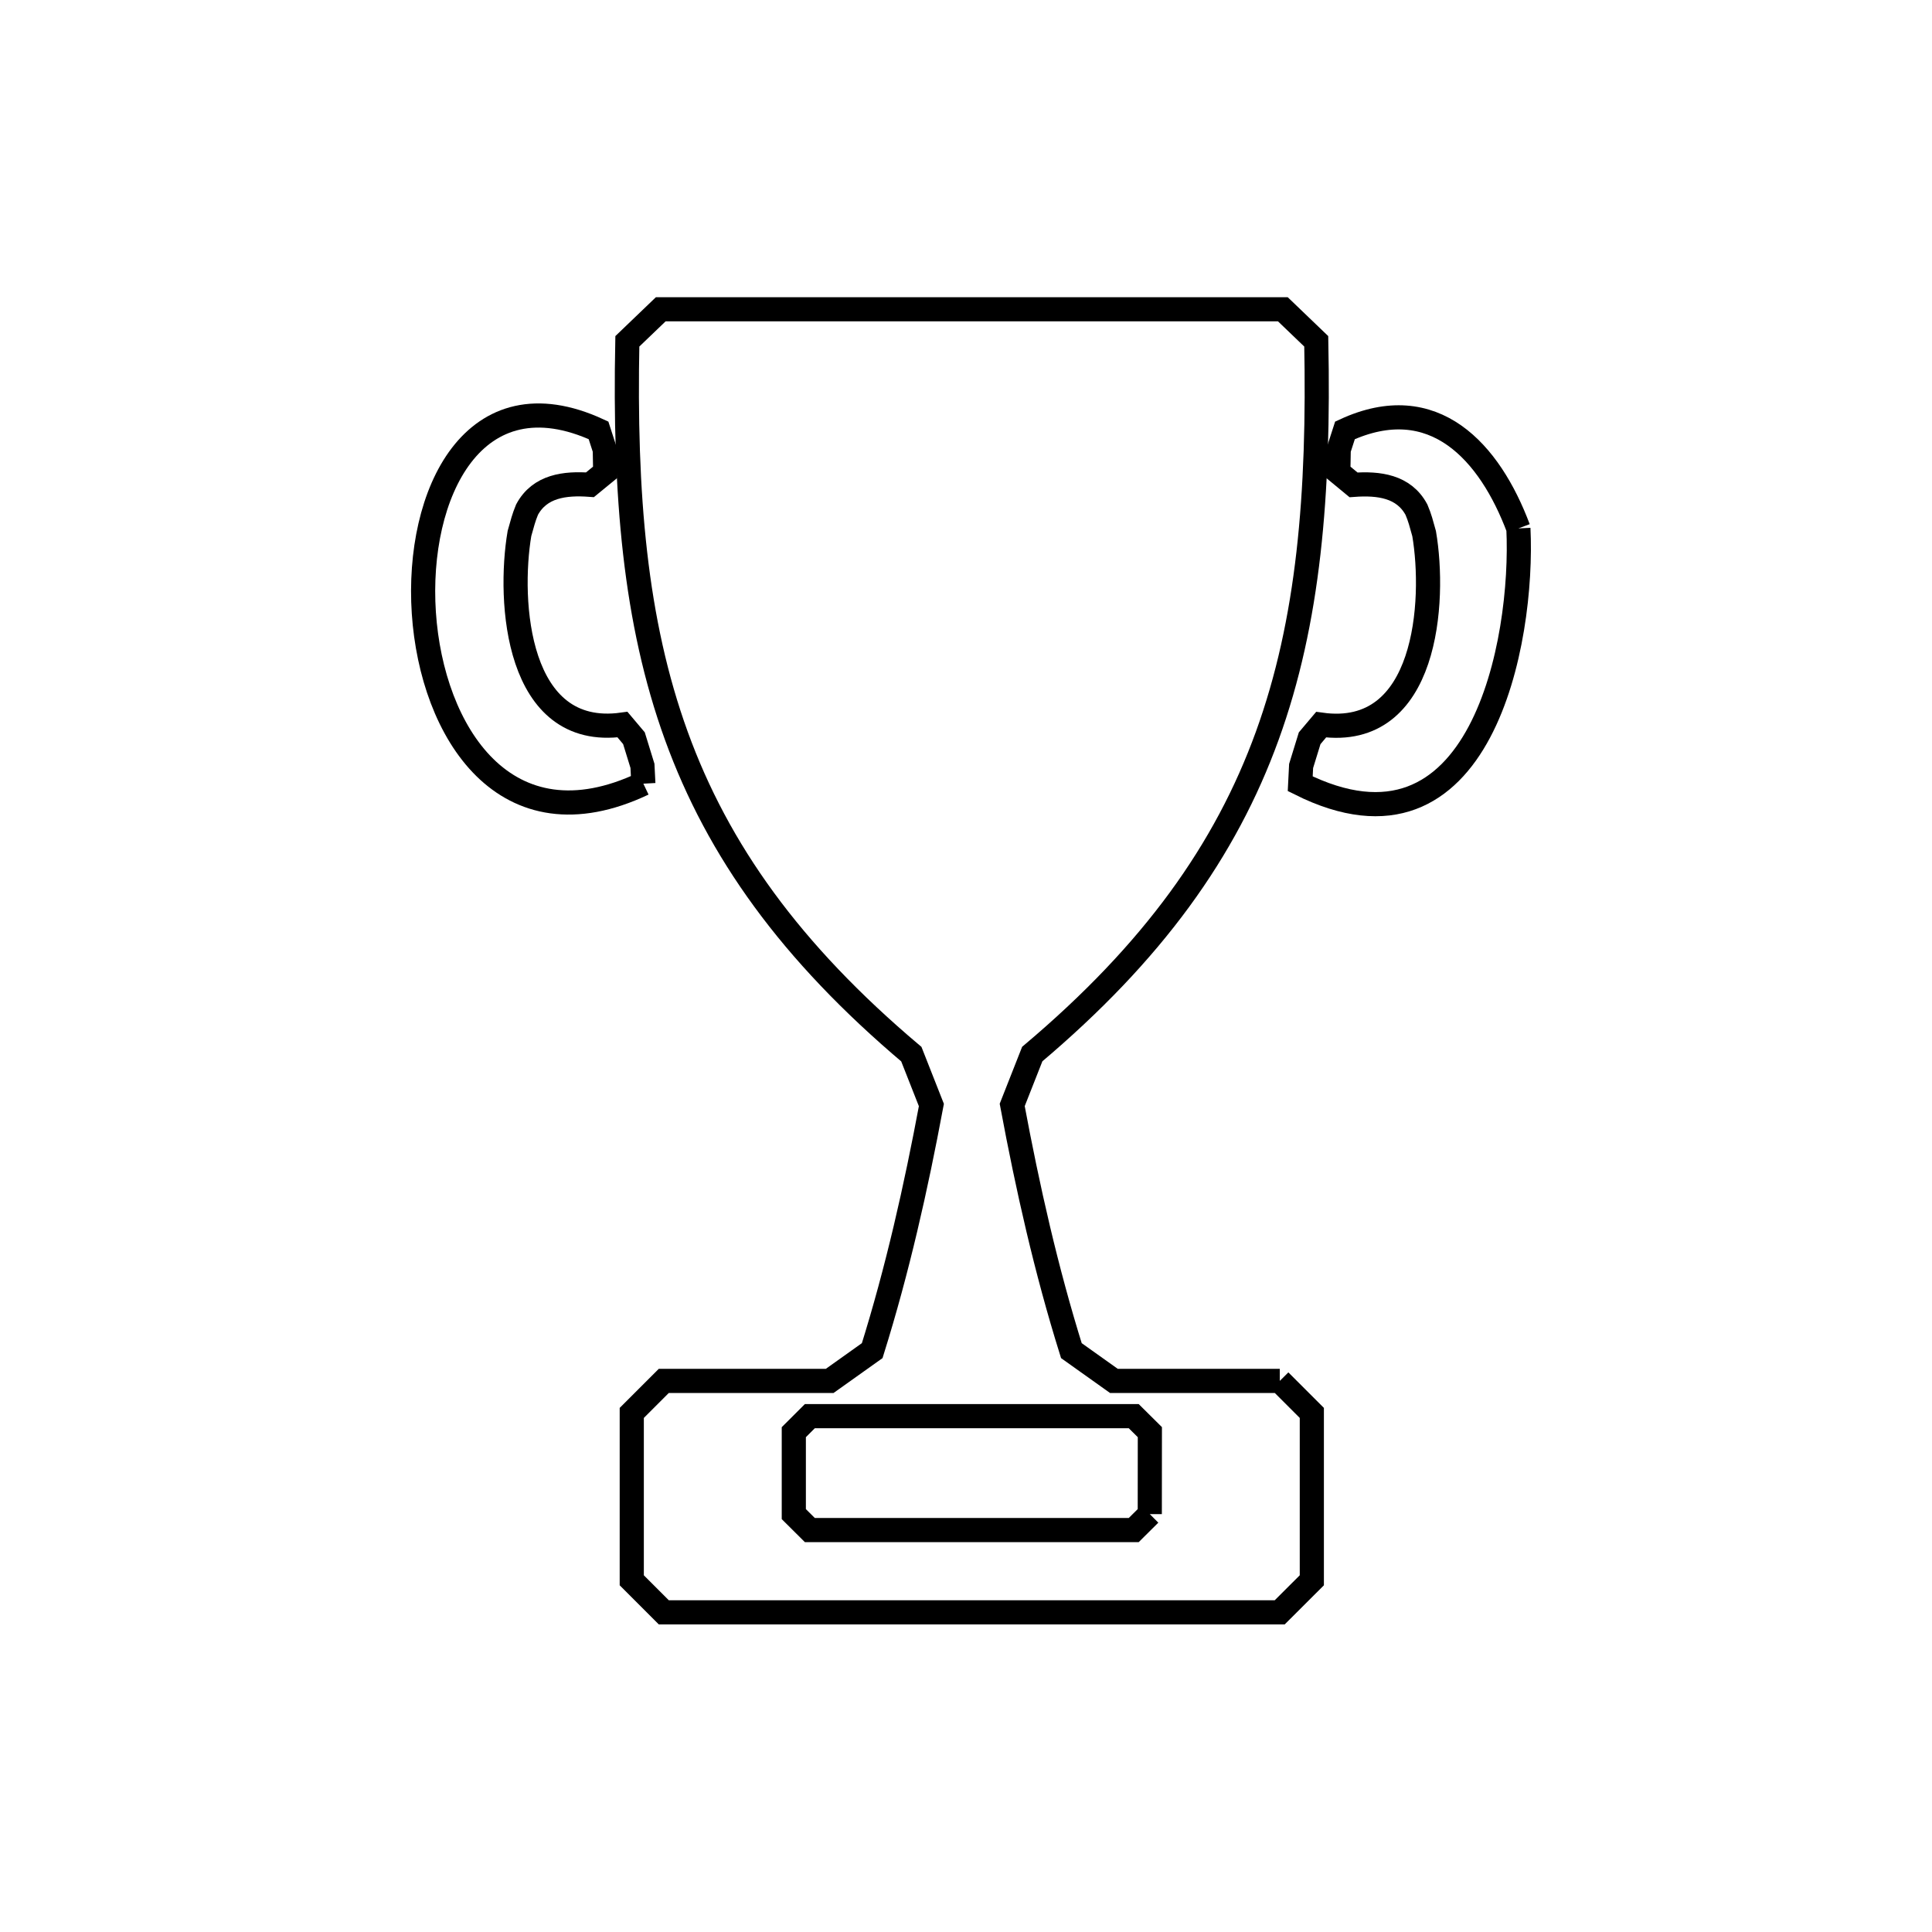 <svg xmlns="http://www.w3.org/2000/svg" viewBox="0.0 0.0 24.0 24.0" height="200px" width="200px"><path fill="none" stroke="black" stroke-width=".3" stroke-opacity="1.0"  filling="0" d="M18.862 6.564 L18.862 6.564 C18.93 7.956 18.404 10.862 16.152 9.736 L16.152 9.736 C16.156 9.662 16.16 9.589 16.163 9.515 L16.269 9.171 C16.316 9.115 16.363 9.058 16.411 9.002 L16.411 9.002 C17.732 9.186 17.834 7.466 17.691 6.629 L17.691 6.629 C17.654 6.498 17.641 6.439 17.596 6.332 L17.596 6.332 C17.439 6.038 17.126 6 16.814 6.023 L16.814 6.023 C16.751 5.971 16.688 5.919 16.625 5.867 L16.63 5.587 C16.656 5.507 16.682 5.427 16.708 5.346 L16.708 5.346 C17.816 4.834 18.508 5.62 18.862 6.564 L18.862 6.564"></path>
<path fill="none" stroke="black" stroke-width=".3" stroke-opacity="1.0"  filling="0" d="M7.992 9.735 L7.992 9.735 C6.278 10.549 5.364 9.093 5.265 7.613 C5.167 6.134 5.885 4.629 7.435 5.346 L7.435 5.346 C7.461 5.426 7.487 5.506 7.513 5.587 L7.518 5.867 C7.455 5.919 7.392 5.971 7.329 6.022 L7.329 6.022 C7.017 5.999 6.705 6.037 6.547 6.331 L6.547 6.331 C6.503 6.438 6.49 6.498 6.453 6.627 L6.453 6.627 C6.311 7.465 6.412 9.185 7.733 9.001 L7.733 9.001 C7.781 9.057 7.828 9.114 7.875 9.17 L7.981 9.514 C7.985 9.587 7.988 9.661 7.992 9.735 L7.992 9.735"></path>
<path fill="none" stroke="black" stroke-width=".3" stroke-opacity="1.0"  filling="0" d="M15.898 17.154 L15.898 17.154 C16.03 17.287 16.163 17.42 16.296 17.552 L16.296 19.631 C16.163 19.764 16.03 19.896 15.897 20.029 L12.072 20.029 L8.246 20.029 C8.113 19.896 7.981 19.764 7.848 19.631 L7.848 17.552 C7.981 17.42 8.113 17.287 8.246 17.154 L10.307 17.154 C10.483 17.029 10.659 16.903 10.835 16.778 L10.835 16.778 C11.149 15.774 11.377 14.76 11.57 13.727 L11.57 13.727 C11.487 13.516 11.404 13.305 11.321 13.095 L11.321 13.095 C9.819 11.827 8.918 10.563 8.402 9.141 C7.886 7.719 7.755 6.139 7.793 4.24 L7.793 4.24 C7.931 4.107 8.069 3.975 8.208 3.842 L12.072 3.842 L15.936 3.842 C16.074 3.975 16.213 4.107 16.351 4.24 L16.351 4.24 C16.389 6.139 16.258 7.719 15.742 9.141 C15.226 10.563 14.325 11.827 12.823 13.094 L12.823 13.094 C12.74 13.305 12.657 13.516 12.574 13.726 L12.574 13.726 C12.767 14.76 12.995 15.774 13.309 16.778 L13.309 16.778 C13.485 16.903 13.661 17.029 13.837 17.154 L15.898 17.154"></path>
<path fill="none" stroke="black" stroke-width=".3" stroke-opacity="1.0"  filling="0" d="M14.283 18.809 L14.283 18.809 C14.217 18.875 14.151 18.941 14.084 19.007 L10.06 19.007 C9.993 18.941 9.927 18.875 9.861 18.809 L9.861 17.791 C9.927 17.725 9.993 17.658 10.06 17.592 L14.084 17.592 C14.151 17.658 14.217 17.725 14.284 17.791 L14.283 18.809"></path></svg>